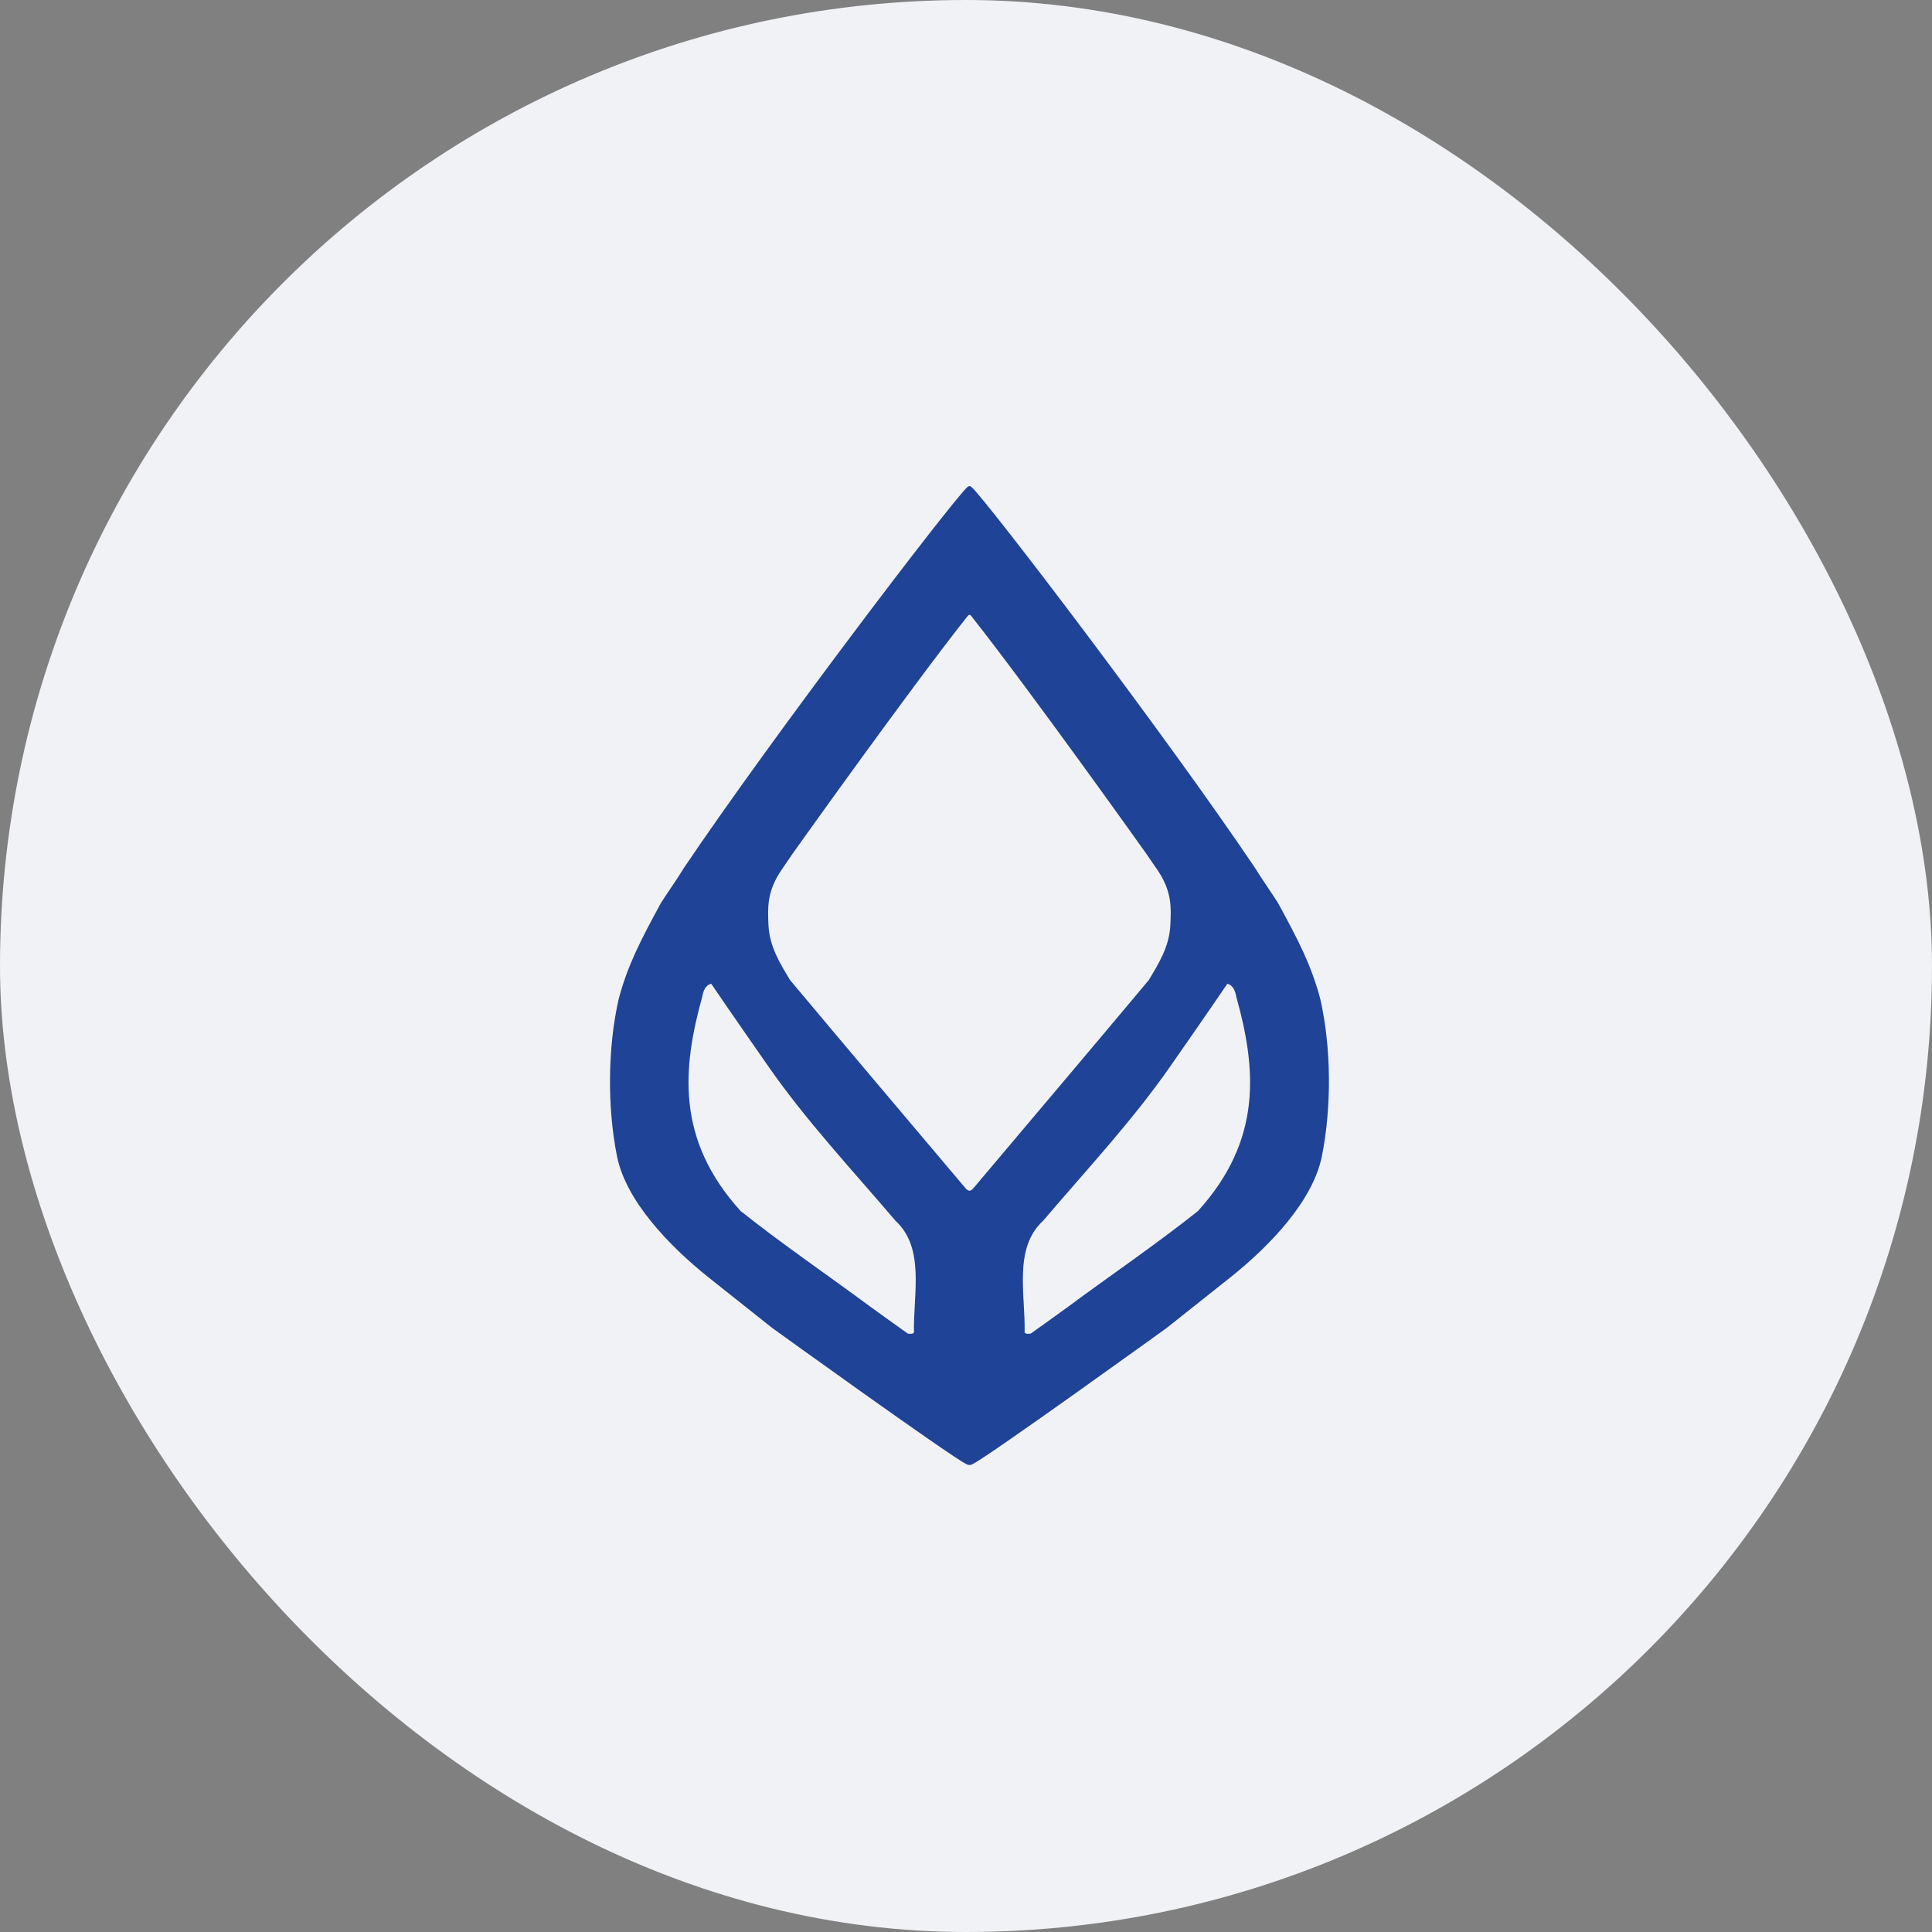 <?xml version="1.0" encoding="UTF-8"?>
<svg width="80px" height="80px" viewBox="0 0 80 80" version="1.1" xmlns="http://www.w3.org/2000/svg" xmlns:xlink="http://www.w3.org/1999/xlink">
    <rect x="0" y="0" width="80" height="80" fill="#808080" stroke="none"/>
    <!-- Generator: Sketch 51.3 (57544) - http://www.bohemiancoding.com/sketch -->
    <title>Group 8 Copy 18</title>
    <desc>Created with Sketch.</desc>
    <defs></defs>
    <g id="Page-1" stroke="none" stroke-width="1" fill="none" fill-rule="evenodd">
        <g id="m7-withdraw-balance-0-1366-copy" transform="translate(-743, -417)">
            <g id="Group-8-Copy-18" transform="translate(743, 417)">
                <rect id="Mask" fill="#F0F2F5" x="0" y="0" width="80" height="80" rx="40"></rect>
                <g id="Group-28" transform="translate(25, 20)" fill="#1F4396" fill-rule="nonzero">
                    <path d="M29.67,21.367 C29.303,19.981 28.773,18.955 27.918,17.388 C27.639,16.943 27.278,16.447 26.956,15.92 C23.238,10.406 15.901,0.784 15.23,0.166 C15.23,0.166 15.184,0.13 15.147,0.13 C15.105,0.13 15.058,0.166 15.058,0.166 C14.391,0.783 7.052,10.406 3.332,15.92 C3.011,16.447 2.65,16.944 2.369,17.388 C1.515,18.955 0.987,19.981 0.618,21.367 C0.162,23.369 0.139,25.857 0.554,27.904 C0.928,29.699 2.635,31.534 4.351,32.904 L6.978,34.99 C6.978,34.99 14.32,40.284 15.001,40.618 C15.001,40.618 15.069,40.663 15.146,40.663 C15.221,40.663 15.286,40.618 15.286,40.618 C15.97,40.283 23.307,34.99 23.307,34.99 L25.934,32.904 C27.653,31.534 29.357,29.699 29.731,27.904 C30.146,25.857 30.127,23.369 29.67,21.367 M12.845,35.174 C12.793,35.253 12.674,35.228 12.589,35.22 C12.16,34.919 11.096,34.149 11.096,34.149 C9.268,32.794 7.425,31.543 5.672,30.15 C2.983,27.19 3.255,24.237 4.08,21.269 C4.109,21.078 4.198,20.788 4.451,20.736 C5.209,21.855 6.817,24.159 6.817,24.159 C8.382,26.409 10.282,28.436 12.078,30.547 C13.312,31.68 12.813,33.583 12.845,35.174 M15.149,29.306 C15.112,29.305 15.053,29.28 14.997,29.222 C12.67,26.466 10.03,23.349 7.714,20.582 C7.294,19.881 6.867,19.207 6.82,18.303 C6.792,17.597 6.748,16.948 7.332,16.064 C7.332,16.064 7.717,15.503 7.828,15.338 C7.828,15.338 12.573,8.665 15.072,5.503 C15.072,5.503 15.105,5.46 15.147,5.46 C15.182,5.46 15.214,5.503 15.214,5.503 C17.712,8.665 22.456,15.338 22.456,15.338 C22.568,15.503 22.955,16.064 22.955,16.064 C23.537,16.948 23.493,17.597 23.462,18.303 C23.416,19.207 22.987,19.88 22.57,20.582 C20.253,23.349 17.614,26.466 15.289,29.222 C15.233,29.28 15.177,29.305 15.149,29.306 M24.601,30.15 C22.849,31.543 21.003,32.793 19.174,34.149 C19.174,34.149 18.112,34.919 17.682,35.22 C17.597,35.228 17.478,35.253 17.428,35.174 C17.46,33.583 16.96,31.681 18.195,30.548 C19.992,28.436 21.891,26.409 23.455,24.16 C23.455,24.16 25.063,21.856 25.821,20.737 C26.07,20.788 26.161,21.079 26.191,21.27 C27.019,24.237 27.289,27.191 24.601,30.15" id="Shape"></path>
                </g>
            </g>
        </g>
    </g>
</svg>